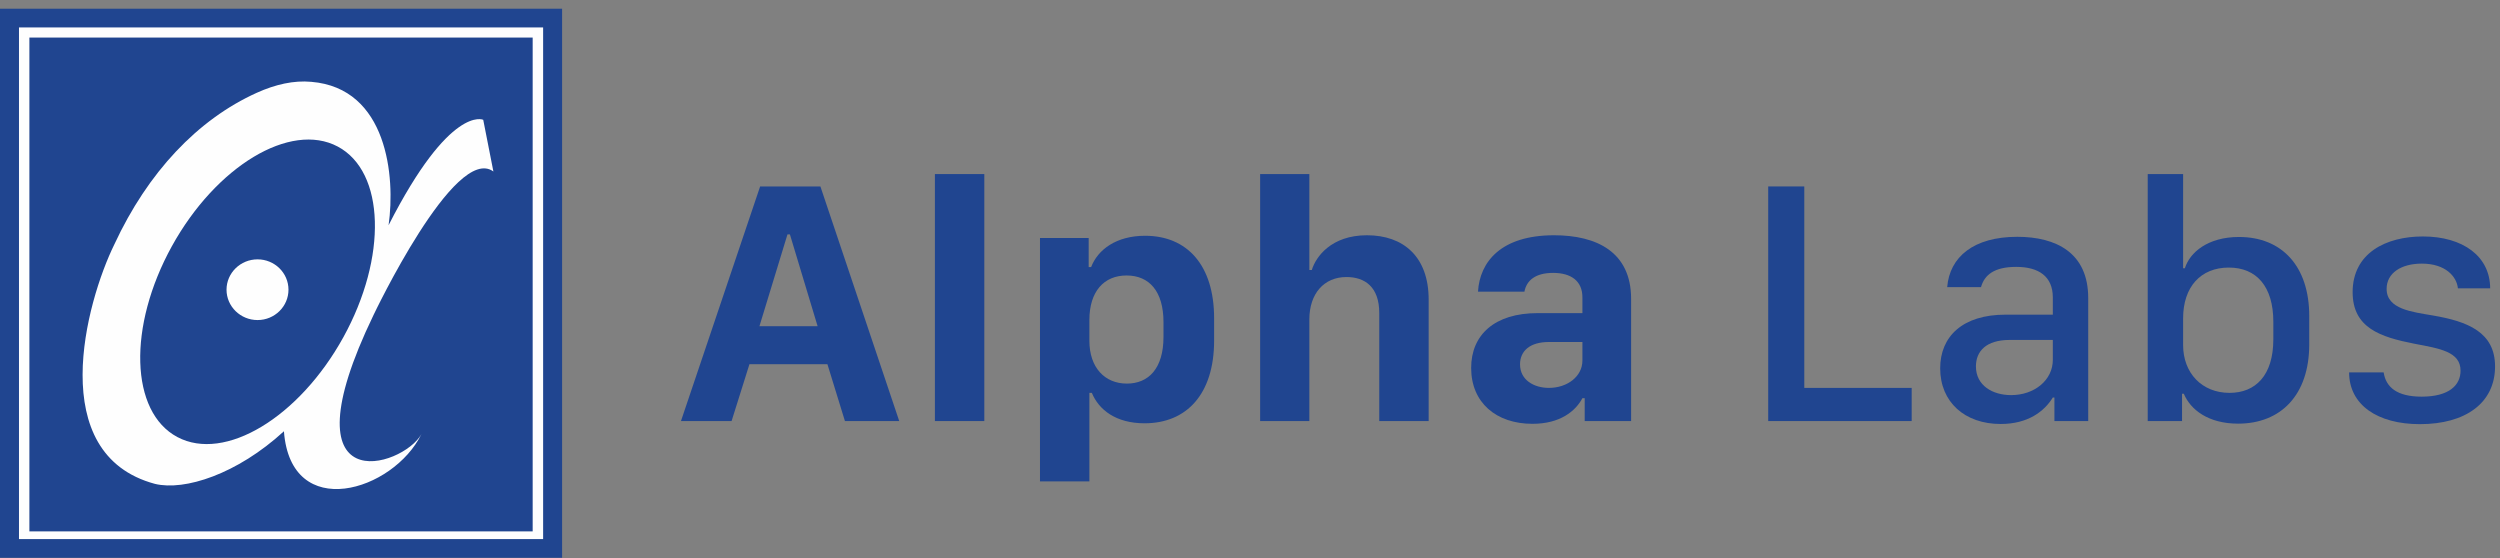                                                                     <svg xmlns="http://www.w3.org/2000/svg" width="224" height="50" viewBox="0 0 224 50" fill="none">
  <rect x="0" y="0" width="224" height="50" fill="#808080" stroke="none"/>
  <path fill-rule="evenodd" clip-rule="evenodd" d="M0 49.975H50.365V0.781H0V49.975Z" fill="#204590" class="jblplmiflv-svg-logo-1"></path>
  <path fill-rule="evenodd" clip-rule="evenodd" d="M1.201 48.802H49.164V1.958H1.201V48.802Z" fill="#FEFEFE" class="jblplmiflv-svg-logo-2"></path>
  <path fill-rule="evenodd" clip-rule="evenodd" d="M1.201 48.802H49.164V1.958H1.201V48.802Z" stroke="#204590" class="jblplmiflv-svg-logo-3"></path>
  <path fill-rule="evenodd" clip-rule="evenodd" d="M2.633 47.612H47.727V3.366H2.633V47.612Z" fill="#204590" class="jblplmiflv-svg-logo-4"></path>
  <path fill-rule="evenodd" clip-rule="evenodd" d="M34.817 20.179C35.439 15.829 34.707 7.898 27.898 7.332C26.331 7.185 24.676 7.561 23.013 8.311C17.709 10.703 13.241 15.443 10.25 21.888C7.692 27.101 3.999 40.695 13.882 43.355C16.529 44.001 21.24 42.496 25.44 38.641C26.054 46.849 35.242 44.038 37.763 38.892C36.11 41.888 25.28 45.209 33.461 28.241C33.461 28.241 40.767 12.842 44.208 15.366L43.297 10.733C43.297 10.733 40.341 9.338 34.817 20.179Z" fill="#FEFEFE" class="jblplmiflv-svg-logo-5"></path>
  <path fill-rule="evenodd" clip-rule="evenodd" d="M30.76 30.225C26.789 37.416 20.141 41.415 15.895 39.161C11.654 36.912 11.432 29.256 15.396 22.067C19.365 14.879 26.015 10.879 30.261 13.131C34.501 15.385 34.725 23.041 30.76 30.225Z" fill="#204590" class="jblplmiflv-svg-logo-6"></path>
  <path fill-rule="evenodd" clip-rule="evenodd" d="M23.078 23.238C24.606 23.238 25.848 24.456 25.848 25.956C25.848 27.458 24.606 28.677 23.078 28.677C21.544 28.677 20.297 27.458 20.297 25.956C20.299 24.455 21.546 23.238 23.078 23.238Z" fill="#FEFEFE" class="jblplmiflv-svg-logo-7"></path>
  <path fill-rule="evenodd" clip-rule="evenodd" d="M70.557 21.002L68.046 29.226H73.257L70.776 21.002H70.557ZM61.014 37.727L68.108 16.705H73.508L80.571 37.727H75.706L74.136 32.63H67.151L65.55 37.727H61.014Z" fill="#204590" class="jblplmiflv-svg-logo-8"></path>
  <path fill-rule="evenodd" clip-rule="evenodd" d="M83.767 37.727H88.194V15.596H83.767V37.727Z" fill="#204590" class="jblplmiflv-svg-logo-9"></path>
  <path fill-rule="evenodd" clip-rule="evenodd" d="M104.249 30.18V28.871C104.249 26.084 102.962 24.683 100.938 24.683C98.913 24.683 97.609 26.116 97.609 28.671V30.535C97.609 32.923 98.975 34.37 100.969 34.37C102.9 34.37 104.249 33.03 104.249 30.18ZM97.829 35.202H97.609V43.134H93.183V21.326H97.546V23.928H97.766C98.378 22.342 100.043 21.125 102.601 21.125C106.353 21.125 108.785 23.743 108.785 28.518V30.52C108.785 35.294 106.336 37.927 102.554 37.927C99.995 37.927 98.457 36.727 97.829 35.202Z" fill="#204590" class="jblplmiflv-svg-logo-10"></path>
  <path fill-rule="evenodd" clip-rule="evenodd" d="M112.908 15.596H117.318V24.19H117.538C117.9 23.004 119.28 21.079 122.482 21.079C125.732 21.079 128.008 22.988 128.008 26.84V37.727H123.581V28.041C123.581 25.683 122.263 24.822 120.646 24.822C118.637 24.822 117.318 26.3 117.318 28.626V37.727H112.908V15.596Z" fill="#204590" class="jblplmiflv-svg-logo-11"></path>
  <path fill-rule="evenodd" clip-rule="evenodd" d="M141.784 32.306V30.643H138.785C137.044 30.643 136.195 31.475 136.195 32.645C136.195 34.047 137.436 34.755 138.785 34.755C140.418 34.755 141.784 33.739 141.784 32.306ZM131.816 32.968C131.816 30.011 133.904 28.056 137.765 28.056H141.784V26.638C141.784 25.175 140.764 24.451 139.163 24.451C137.546 24.451 136.776 25.145 136.588 26.131H132.429C132.586 23.466 134.485 21.079 139.242 21.079C143.056 21.079 146.148 22.573 146.148 26.778V37.727H141.989V35.679H141.784C141.157 36.849 139.775 37.974 137.311 37.974C134.061 37.974 131.816 36.079 131.816 32.968Z" fill="#204590" class="jblplmiflv-svg-logo-12"></path>
  <path fill-rule="evenodd" clip-rule="evenodd" d="M171.286 37.727H158.431V16.705H161.664V34.755H171.286V37.727Z" fill="#204590" class="jblplmiflv-svg-logo-13"></path>
  <path fill-rule="evenodd" clip-rule="evenodd" d="M183.933 32.244V30.458H180.072C177.952 30.458 177.043 31.474 177.043 32.83C177.043 34.554 178.549 35.402 180.198 35.402C182.301 35.402 183.933 34.046 183.933 32.244ZM173.84 32.999C173.84 30.135 175.865 28.194 179.679 28.194H183.933V26.654C183.933 24.76 182.661 23.913 180.653 23.913C178.659 23.913 177.796 24.652 177.498 25.73H174.468C174.688 23.019 176.838 21.218 180.747 21.218C184.232 21.218 187.104 22.649 187.104 26.7V37.728H184.075V35.617H183.933C183.164 36.865 181.704 37.989 179.256 37.989C176.053 37.989 173.84 36.033 173.84 32.999Z" fill="#204590" class="jblplmiflv-svg-logo-14"></path>
  <path fill-rule="evenodd" clip-rule="evenodd" d="M203.69 30.412V28.826C203.69 25.669 202.183 23.974 199.704 23.974C197.175 23.974 195.607 25.714 195.607 28.518V30.92C195.607 33.416 197.286 35.201 199.766 35.201C202.073 35.201 203.69 33.661 203.69 30.412ZM195.67 35.278H195.512V37.727H192.436V15.596H195.607V24.036H195.764C196.203 22.619 197.82 21.233 200.614 21.233C204.429 21.233 206.908 23.82 206.908 28.317V30.858C206.908 35.371 204.381 37.959 200.535 37.959C197.867 37.959 196.266 36.711 195.67 35.278Z" fill="#204590" class="jblplmiflv-svg-logo-15"></path>
  <path fill-rule="evenodd" clip-rule="evenodd" d="M217.09 21.187C220.685 21.187 223.118 22.974 223.118 25.837H220.229C220.12 24.759 219.099 23.62 216.996 23.62C215.143 23.62 213.841 24.466 213.841 25.884C213.841 27.716 216.147 27.947 218.001 28.27C221.078 28.795 223.557 29.749 223.557 32.83C223.557 36.11 220.904 38.004 216.823 38.004C213.009 38.004 210.481 36.264 210.481 33.369H213.575C213.778 34.693 214.767 35.54 216.979 35.54C219.445 35.54 220.465 34.509 220.465 33.215C220.465 31.506 218.597 31.228 216.321 30.797C213.276 30.196 210.796 29.38 210.796 26.177C210.796 22.666 213.794 21.187 217.09 21.187Z" fill="#204590" class="jblplmiflv-svg-logo-16"></path>
</svg>
